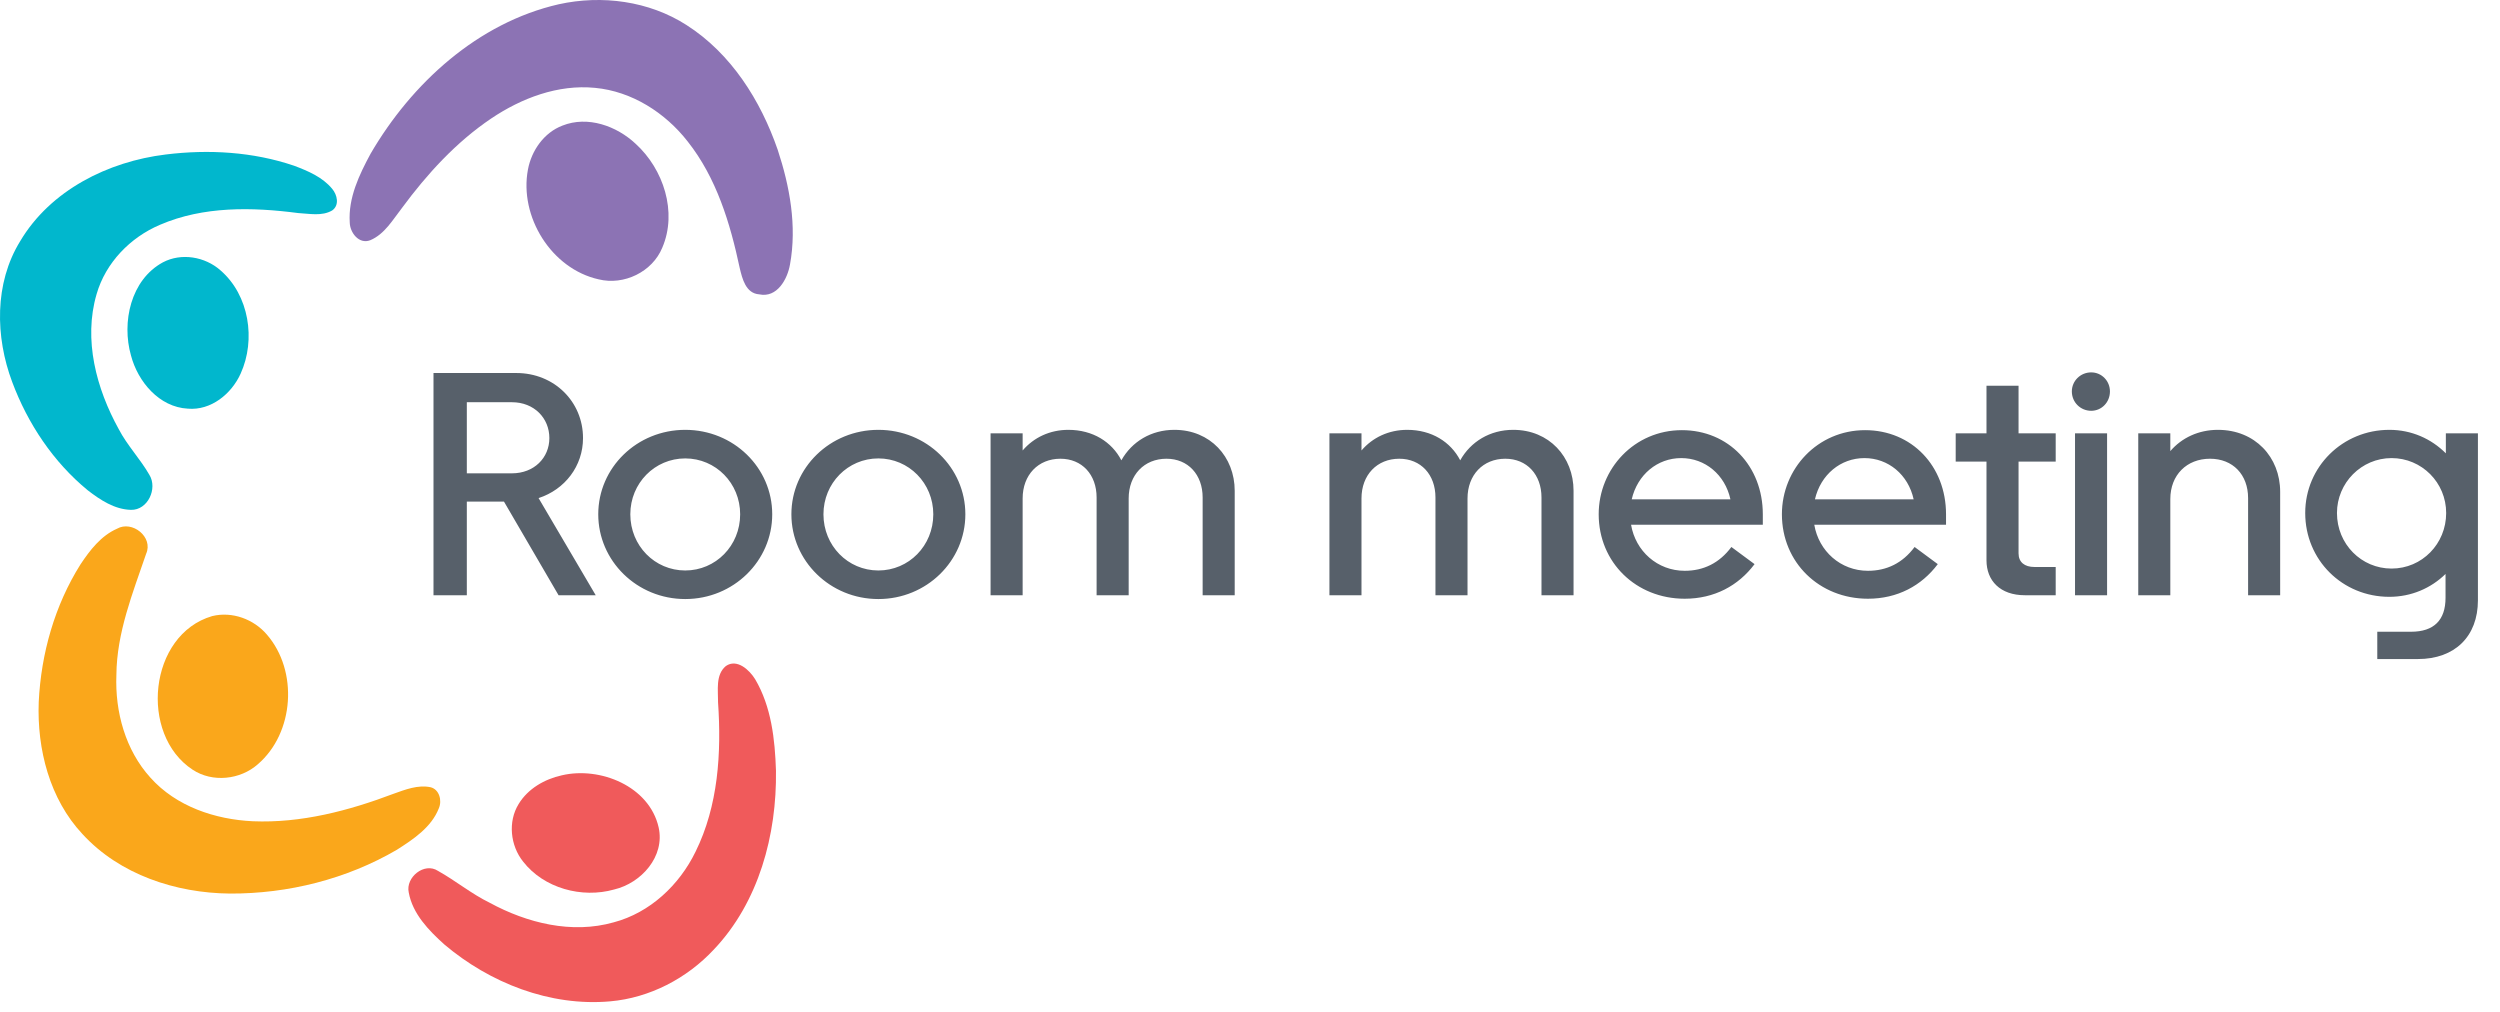<svg width="126" height="51" viewBox="0 0 126 51" fill="none" xmlns="http://www.w3.org/2000/svg">
<path d="M28.161 0.215C30.333 -0.265 32.706 0.048 34.594 1.258C36.846 2.692 38.338 5.065 39.196 7.549C39.806 9.394 40.17 11.389 39.817 13.323C39.689 14.069 39.165 15.027 38.264 14.835C37.586 14.787 37.41 14.045 37.281 13.504C36.802 11.251 36.111 8.965 34.661 7.133C33.529 5.68 31.846 4.602 29.989 4.428C28.123 4.244 26.281 4.946 24.754 5.974C22.982 7.169 21.522 8.771 20.259 10.482C19.795 11.075 19.387 11.802 18.661 12.107C18.094 12.328 17.635 11.725 17.627 11.209C17.547 9.972 18.105 8.809 18.677 7.748C20.745 4.199 24.079 1.149 28.161 0.215Z" fill="#8C73B4"/>
<path d="M28.347 6.33C29.621 5.824 31.077 6.346 32.036 7.247C33.439 8.523 34.151 10.687 33.379 12.483C32.879 13.703 31.446 14.395 30.172 14.079C27.787 13.547 26.16 10.917 26.609 8.542C26.788 7.585 27.419 6.683 28.347 6.33Z" fill="#8C73B4"/>
<path d="M8.35 7.787C10.512 7.519 12.753 7.649 14.823 8.353C15.521 8.616 16.254 8.925 16.741 9.516C16.998 9.819 17.119 10.343 16.741 10.607C16.225 10.909 15.59 10.768 15.026 10.738C12.71 10.435 10.255 10.387 8.07 11.327C6.566 11.962 5.323 13.241 4.868 14.826C4.195 17.122 4.857 19.589 5.983 21.627C6.412 22.451 7.069 23.129 7.529 23.933C7.953 24.621 7.452 25.718 6.6 25.697C5.774 25.676 5.052 25.197 4.421 24.709C2.685 23.284 1.398 21.35 0.615 19.253C-0.239 16.978 -0.29 14.281 1.014 12.161C2.539 9.587 5.451 8.14 8.35 7.787Z" fill="#01B7CD"/>
<path d="M8.21 13.222C9.138 12.731 10.332 12.934 11.109 13.623C12.559 14.871 12.906 17.124 12.127 18.833C11.667 19.852 10.633 20.7 9.465 20.596C8.024 20.521 6.948 19.236 6.602 17.918C6.125 16.245 6.585 14.102 8.21 13.222Z" fill="#01B7CD"/>
<path d="M5.896 26.648C6.66 26.209 7.74 27.07 7.366 27.908C6.689 29.892 5.881 31.891 5.866 34.022C5.793 35.875 6.32 37.805 7.585 39.198C8.881 40.645 10.84 41.301 12.739 41.391C15.176 41.494 17.579 40.861 19.841 40.004C20.428 39.795 21.055 39.547 21.691 39.674C22.143 39.779 22.289 40.345 22.118 40.737C21.744 41.696 20.835 42.298 20 42.83C17.468 44.309 14.518 45.047 11.59 45.036C8.866 45.011 6.035 44.086 4.158 42.039C2.501 40.269 1.862 37.761 1.952 35.382C2.069 32.944 2.756 30.51 4.061 28.438C4.536 27.726 5.093 27.001 5.896 26.648Z" fill="#FAA71B"/>
<path d="M10.694 31.051C11.701 30.804 12.785 31.203 13.451 31.983C15.037 33.812 14.836 36.937 12.994 38.519C12.11 39.302 10.706 39.452 9.71 38.794C6.999 37.017 7.492 31.987 10.694 31.051Z" fill="#FAA71B"/>
<path d="M36.583 33.569C37.141 33.179 37.774 33.766 38.06 34.234C38.876 35.615 39.058 37.267 39.109 38.842C39.154 42.073 38.244 45.472 35.975 47.859C34.619 49.313 32.742 50.293 30.753 50.468C27.722 50.736 24.683 49.541 22.389 47.596C21.606 46.89 20.797 46.059 20.601 44.983C20.43 44.219 21.387 43.439 22.076 43.893C22.966 44.39 23.761 45.05 24.681 45.499C26.563 46.523 28.823 47.086 30.933 46.485C32.758 46.002 34.239 44.607 35.054 42.93C36.201 40.611 36.364 37.944 36.19 35.401C36.197 34.792 36.053 34.01 36.583 33.569Z" fill="#F05A5B"/>
<path d="M28.315 39.076C30.249 38.622 32.727 39.629 33.195 41.699C33.525 43.166 32.32 44.509 30.951 44.831C29.332 45.288 27.411 44.772 26.364 43.423C25.719 42.618 25.591 41.409 26.139 40.523C26.608 39.748 27.448 39.268 28.315 39.076Z" fill="#F05A5B"/>
<path d="M23.528 30V25.28H25.4L28.152 30H30.024L27.144 25.104C28.472 24.672 29.384 23.488 29.384 22.08C29.384 20.24 27.928 18.8 26.024 18.8H21.848V30H23.528ZM25.8 20.272C26.92 20.272 27.688 21.072 27.688 22.08C27.688 23.072 26.92 23.856 25.8 23.856H23.528V20.272H25.8ZM38.92 25.92C38.92 23.568 36.968 21.664 34.536 21.664C32.104 21.664 30.152 23.568 30.152 25.92C30.152 28.272 32.104 30.192 34.536 30.192C36.968 30.192 38.92 28.272 38.92 25.92ZM37.304 25.92C37.304 27.504 36.072 28.752 34.536 28.752C33 28.752 31.768 27.504 31.768 25.92C31.768 24.352 33 23.104 34.536 23.104C36.072 23.104 37.304 24.352 37.304 25.92ZM48.654 25.92C48.654 23.568 46.702 21.664 44.27 21.664C41.838 21.664 39.886 23.568 39.886 25.92C39.886 28.272 41.838 30.192 44.27 30.192C46.702 30.192 48.654 28.272 48.654 25.92ZM47.038 25.92C47.038 27.504 45.806 28.752 44.27 28.752C42.734 28.752 41.502 27.504 41.502 25.92C41.502 24.352 42.734 23.104 44.27 23.104C45.806 23.104 47.038 24.352 47.038 25.92ZM51.541 25.12C51.541 23.936 52.325 23.12 53.445 23.12C54.533 23.12 55.269 23.92 55.269 25.072V30H56.885V25.12C56.885 23.936 57.669 23.12 58.789 23.12C59.877 23.12 60.613 23.92 60.613 25.072V30H62.229V24.736C62.229 23.024 60.997 21.664 59.189 21.664C58.021 21.664 57.045 22.256 56.517 23.2C56.037 22.272 55.077 21.664 53.845 21.664C52.917 21.664 52.101 22.048 51.541 22.704V21.84H49.925V30H51.541V25.12ZM68.619 25.12C68.619 23.936 69.403 23.12 70.523 23.12C71.611 23.12 72.347 23.92 72.347 25.072V30H73.963V25.12C73.963 23.936 74.747 23.12 75.867 23.12C76.955 23.12 77.691 23.92 77.691 25.072V30H79.307V24.736C79.307 23.024 78.075 21.664 76.267 21.664C75.099 21.664 74.123 22.256 73.595 23.2C73.115 22.272 72.155 21.664 70.923 21.664C69.995 21.664 69.179 22.048 68.619 22.704V21.84H67.003V30H68.619V25.12ZM80.574 25.92C80.574 28.352 82.462 30.176 84.91 30.176C86.398 30.176 87.614 29.52 88.43 28.432L87.262 27.568C86.654 28.384 85.854 28.768 84.91 28.768C83.534 28.768 82.43 27.776 82.206 26.448H88.846V25.92C88.846 23.488 87.118 21.68 84.766 21.68C82.382 21.68 80.574 23.616 80.574 25.92ZM84.734 23.088C85.934 23.088 86.942 23.92 87.214 25.168H82.238C82.526 23.92 83.534 23.088 84.734 23.088ZM89.808 25.92C89.808 28.352 91.696 30.176 94.144 30.176C95.632 30.176 96.848 29.52 97.664 28.432L96.496 27.568C95.888 28.384 95.088 28.768 94.144 28.768C92.768 28.768 91.664 27.776 91.44 26.448H98.08V25.92C98.08 23.488 96.352 21.68 94 21.68C91.616 21.68 89.808 23.616 89.808 25.92ZM93.968 23.088C95.168 23.088 96.176 23.92 96.448 25.168H91.472C91.76 23.92 92.768 23.088 93.968 23.088ZM102.055 30H103.607V28.576H102.535C102.039 28.576 101.735 28.336 101.735 27.888V23.264H103.607V21.84H101.735V19.44H100.119V21.84H98.567V23.264H100.119V28.24C100.119 29.264 100.807 30 102.055 30ZM105.397 20.704C105.925 20.704 106.341 20.272 106.341 19.728C106.341 19.2 105.925 18.768 105.397 18.768C104.853 18.768 104.421 19.2 104.421 19.728C104.421 20.272 104.853 20.704 105.397 20.704ZM106.197 21.84H104.581V30H106.197V21.84ZM114.92 24.784C114.92 23.04 113.656 21.664 111.784 21.664C110.808 21.664 109.96 22.064 109.384 22.736V21.84H107.768V30H109.384V25.152C109.384 23.936 110.216 23.12 111.384 23.12C112.536 23.12 113.304 23.92 113.304 25.104V30H114.92V24.784ZM124.887 21.84H123.271V22.848C122.535 22.112 121.543 21.664 120.423 21.664C118.071 21.664 116.183 23.52 116.183 25.856C116.183 28.224 118.055 30.08 120.423 30.08C121.527 30.08 122.519 29.648 123.255 28.928V30.128C123.255 31.248 122.679 31.84 121.511 31.84H119.815V33.216H121.863C123.719 33.216 124.887 32.08 124.887 30.256V21.84ZM117.783 25.856C117.783 24.336 119.015 23.088 120.535 23.088C122.055 23.088 123.287 24.32 123.287 25.856C123.287 27.408 122.071 28.656 120.535 28.656C119.015 28.656 117.783 27.424 117.783 25.856Z" fill="#57606A"/>
</svg>
